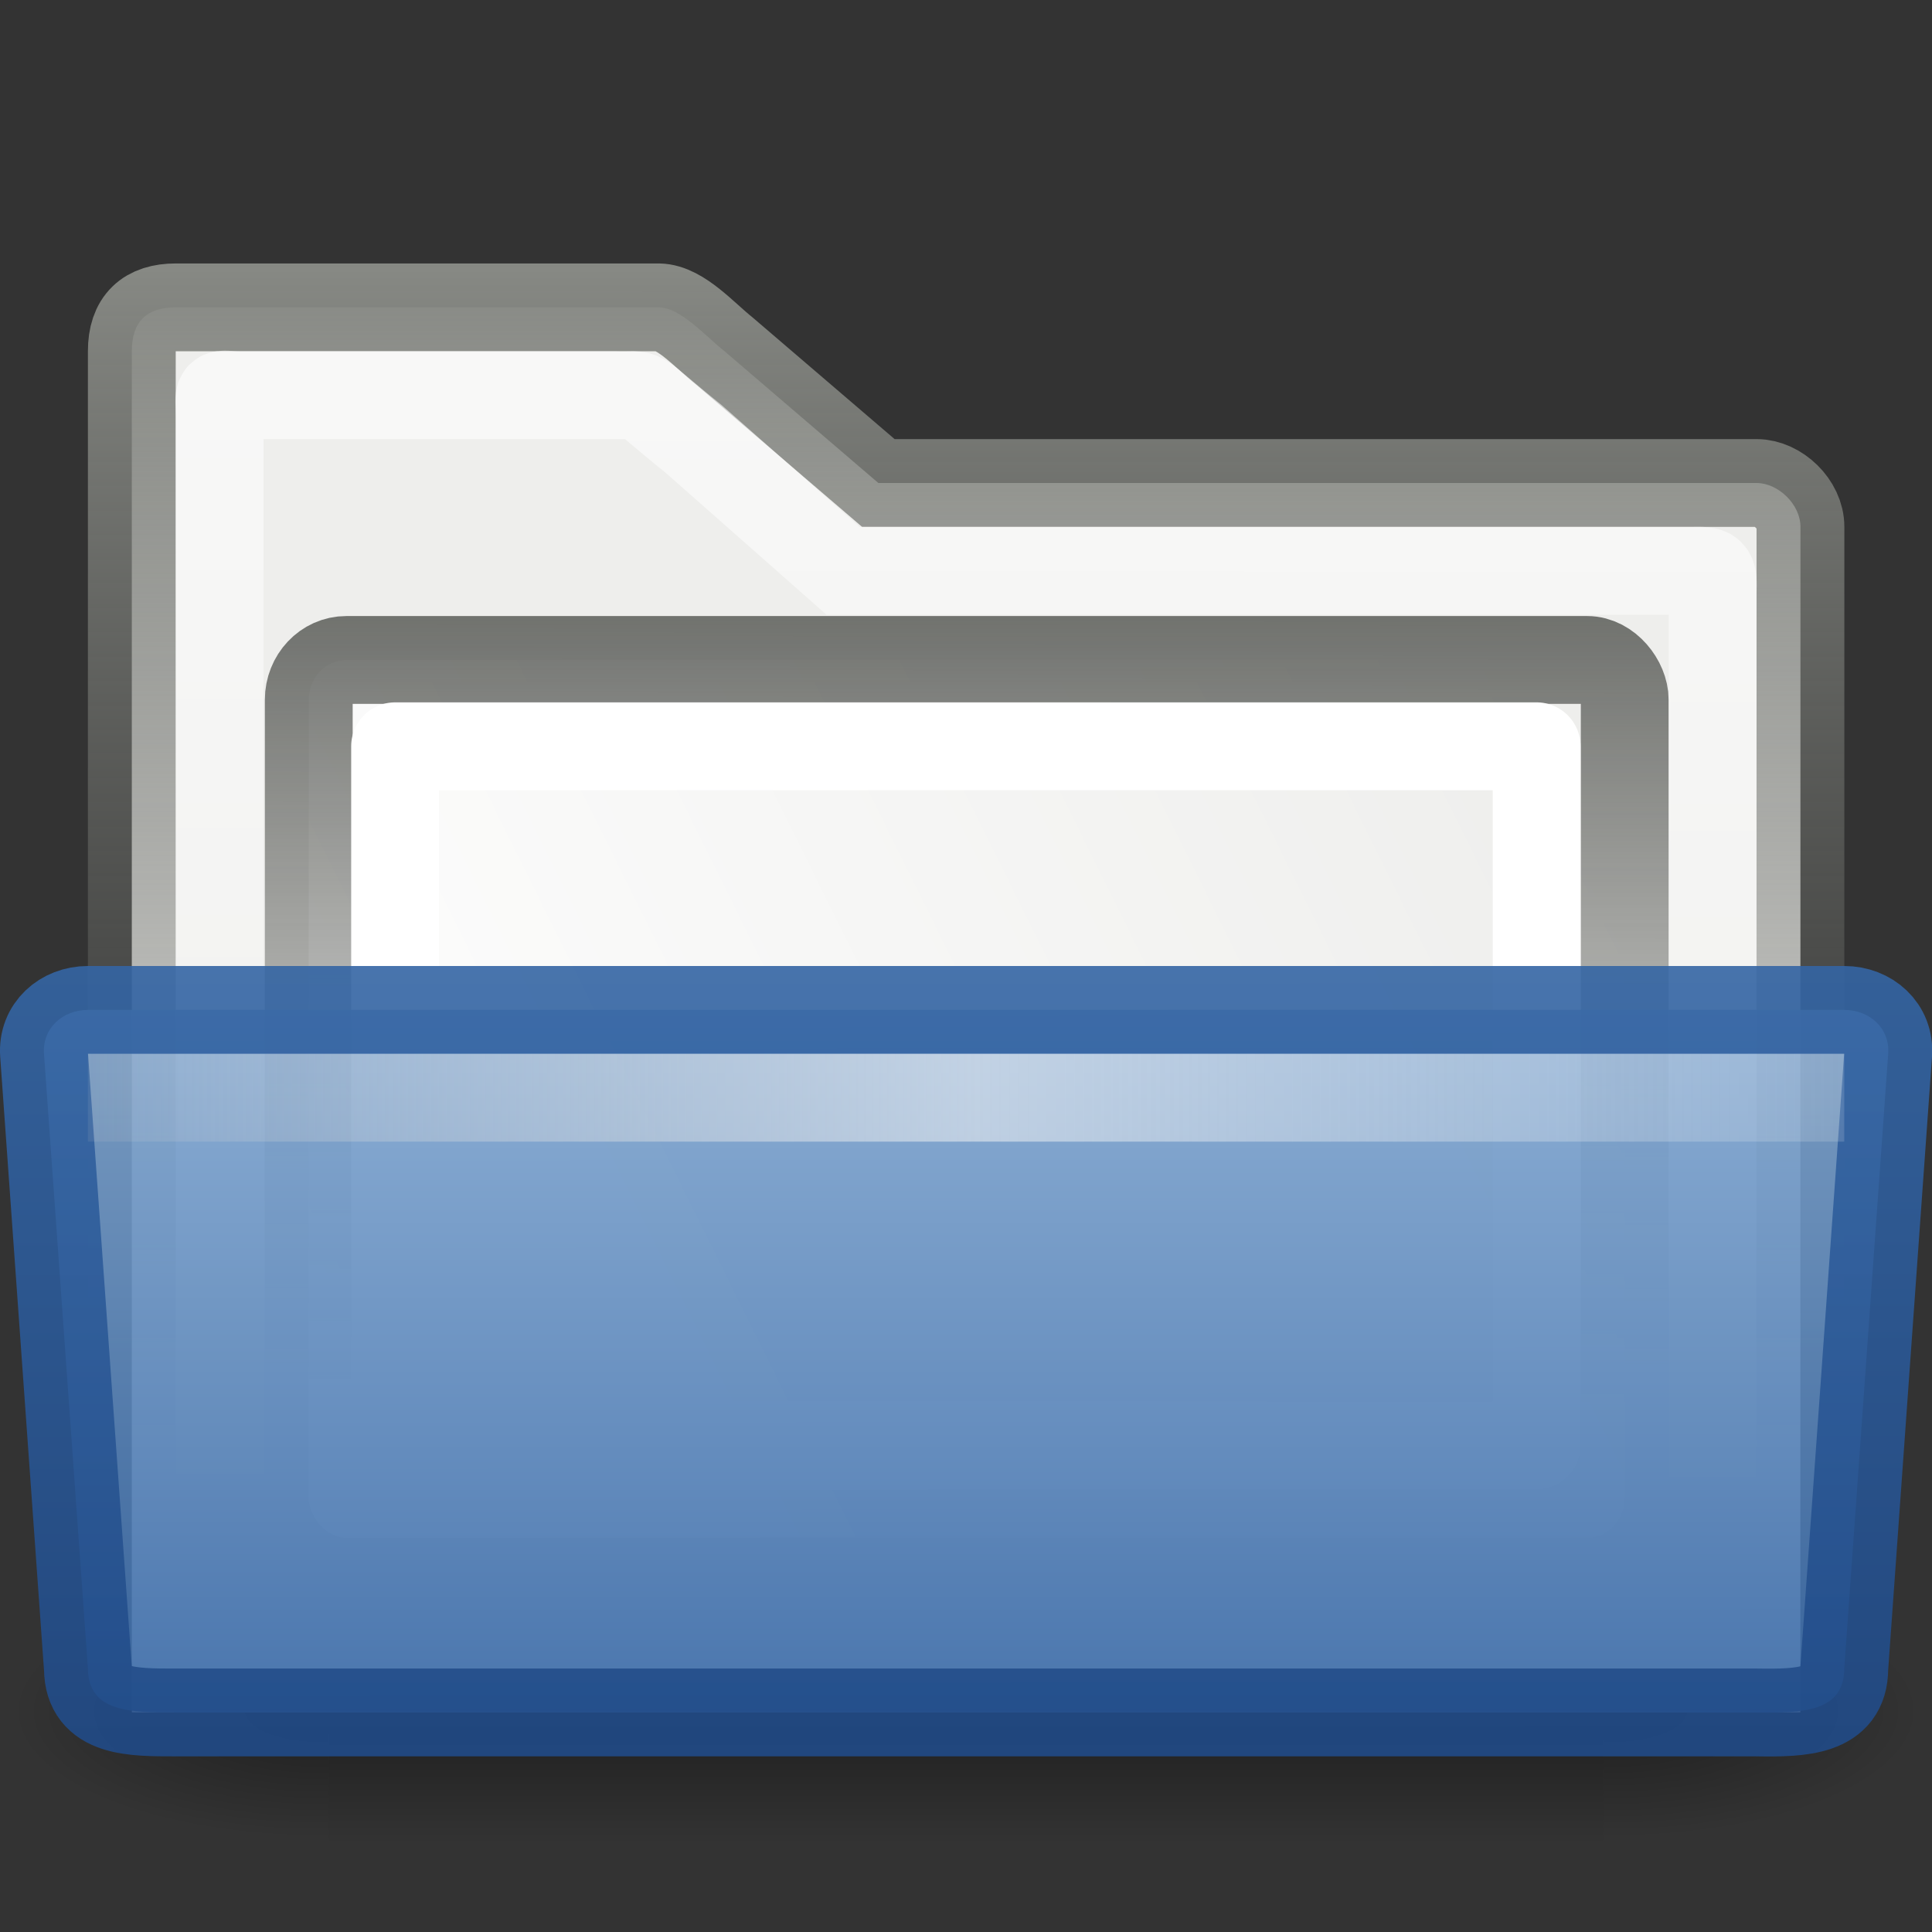 <svg xmlns="http://www.w3.org/2000/svg" xmlns:svg="http://www.w3.org/2000/svg" xmlns:xlink="http://www.w3.org/1999/xlink" id="svg8209" width="22" height="22" version="1.0"><rect width="100%" height="100%" fill="#333333" stroke="none"/><defs id="defs8211"><linearGradient id="linearGradient4305-4-8-8" x1="71.999" x2="71.999" y1="14.258" y2="19.958" gradientTransform="matrix(1.003,0,0,1,-8.237,8)" gradientUnits="userSpaceOnUse"><stop id="stop4307-0-1-5" offset=".004" stop-color="#feebd6" stop-opacity="0"/><stop id="stop4309-8-0-7" offset=".461" stop-color="#f5f5f5" stop-opacity=".53"/><stop id="stop4311-0-3-4" offset="1" stop-color="#f5f5f5" stop-opacity="0"/></linearGradient><linearGradient id="linearGradient10493" x1="7.238" x2="132.86" y1="36.005" y2="35.858" gradientTransform="matrix(0.207,0,0,0.943,-2.363,-21.279)" gradientUnits="userSpaceOnUse" xlink:href="#linearGradient4305-4-8-8"/><linearGradient id="linearGradient9065"><stop id="stop9067" offset="0" stop-color="#3465a4" stop-opacity="1"/><stop id="stop9069" offset="1" stop-color="#204a87" stop-opacity="1"/></linearGradient><linearGradient id="linearGradient10491" x1="143.999" x2="144.004" y1="101.051" y2="110.001" gradientTransform="translate(-134.999,-90)" gradientUnits="userSpaceOnUse" xlink:href="#linearGradient9065"/><linearGradient id="linearGradient9051"><stop id="stop9053" offset="0" stop-color="#8fb3d9" stop-opacity="1"/><stop id="stop9055" offset="1" stop-color="#3465a4" stop-opacity="1"/></linearGradient><linearGradient id="linearGradient10489" x1="28.102" x2="28.109" y1="350.255" y2="406.286" gradientTransform="matrix(0.172,0,0,0.178,6.161,-52.344)" gradientUnits="userSpaceOnUse" xlink:href="#linearGradient9051"/><linearGradient id="linearGradient17648"><stop id="stop17650" offset="0" stop-color="#fff" stop-opacity=".6"/><stop id="stop17652" offset="1" stop-color="#fff" stop-opacity="0"/></linearGradient><linearGradient id="linearGradient6327" x1="24.69" x2="24.648" y1="9.903" y2="42.05" gradientTransform="matrix(0.428,0,0,0.467,0.459,-0.624)" gradientUnits="userSpaceOnUse" xlink:href="#linearGradient17648"/><linearGradient id="linearGradient4817"><stop id="stop4819" offset="0" stop-color="#555753" stop-opacity="1"/><stop id="stop4821" offset="1" stop-color="#555753" stop-opacity="0"/></linearGradient><linearGradient id="linearGradient8207" x1="11.009" x2="11" y1="5.035" y2="15.982" gradientUnits="userSpaceOnUse" xlink:href="#linearGradient4817"/><linearGradient id="linearGradient4809"><stop id="stop4811" offset="0" stop-color="#eeeeec" stop-opacity="1"/><stop id="stop4813" offset="1" stop-color="#fff" stop-opacity="1"/></linearGradient><linearGradient id="linearGradient7075" x1="106.025" x2="72.15" y1="10.204" y2="28.023" gradientTransform="matrix(0.428,0,0,0.454,-28.809,1.38)" gradientUnits="userSpaceOnUse" xlink:href="#linearGradient4809"/><linearGradient id="linearGradient6293"><stop id="stop6295" offset="0" stop-color="#888a85" stop-opacity="1"/><stop id="stop6297" offset="1" stop-color="#555753" stop-opacity="0"/></linearGradient><linearGradient id="linearGradient17644" x1="25.147" x2="25.146" y1="8.933" y2="39.254" gradientTransform="matrix(0.436,0,0,0.466,4.4256014e-2,-1.259)" gradientUnits="userSpaceOnUse" xlink:href="#linearGradient6293"/><radialGradient id="radialGradient2099" cx="605.714" cy="486.648" r="117.143" fx="605.714" fy="486.648" gradientTransform="matrix(-3.027,0,0,2.364,203.871,-1112.995)" gradientUnits="userSpaceOnUse" xlink:href="#linearGradient5060"/><linearGradient id="linearGradient5060"><stop id="stop5062" offset="0" stop-color="#000" stop-opacity="1"/><stop id="stop5064" offset="1" stop-color="#000" stop-opacity="0"/></linearGradient><radialGradient id="radialGradient2097" cx="605.714" cy="486.648" r="117.143" fx="605.714" fy="486.648" gradientTransform="matrix(3.027,0,0,2.364,-1982.742,-1112.995)" gradientUnits="userSpaceOnUse" xlink:href="#linearGradient5060"/><linearGradient id="linearGradient5048"><stop id="stop5050" offset="0" stop-color="#000" stop-opacity="0"/><stop id="stop5056" offset=".5" stop-color="#000" stop-opacity="1"/><stop id="stop5052" offset="1" stop-color="#000" stop-opacity="0"/></linearGradient><linearGradient id="linearGradient2095" x1="302.857" x2="302.857" y1="366.648" y2="609.505" gradientTransform="matrix(3.027,0,0,2.364,-1983.337,-1112.995)" gradientUnits="userSpaceOnUse" xlink:href="#linearGradient5048"/></defs><g id="layer1"><g id="g13071" display="inline" transform="matrix(9.9321963e-3,0,0,5.2262208e-3,19.835,19.288)"><rect id="rect13073" width="1461.418" height="574.029" x="-1620.145" y="-246.368" fill="url(#linearGradient2095)" fill-opacity="1" fill-rule="nonzero" stroke="none" stroke-dasharray="none" stroke-dashoffset="0" stroke-linecap="round" stroke-linejoin="miter" stroke-miterlimit="4" stroke-opacity="1" stroke-width="1" marker-end="none" marker-mid="none" marker-start="none" display="inline" opacity=".402" overflow="visible" visibility="visible" style="marker:none"/><path id="path13075" fill="url(#radialGradient2097)" fill-opacity="1" fill-rule="nonzero" stroke="none" stroke-dasharray="none" stroke-dashoffset="0" stroke-linecap="round" stroke-linejoin="miter" stroke-miterlimit="4" stroke-opacity="1" stroke-width="1" marker-end="none" marker-mid="none" marker-start="none" d="M -158.726,-246.349 C -158.726,-246.349 -158.726,327.648 -158.726,327.648 C -2.864,328.729 218.074,199.045 218.074,40.613 C 218.074,-117.819 44.143,-246.348 -158.726,-246.349 z" display="inline" opacity=".402" overflow="visible" visibility="visible" style="marker:none"/><path id="path13077" fill="url(#radialGradient2099)" fill-opacity="1" fill-rule="nonzero" stroke="none" stroke-dasharray="none" stroke-dashoffset="0" stroke-linecap="round" stroke-linejoin="miter" stroke-miterlimit="4" stroke-opacity="1" stroke-width="1" marker-end="none" marker-mid="none" marker-start="none" d="M -1620.145,-246.349 C -1620.145,-246.349 -1620.145,327.648 -1620.145,327.648 C -1776.007,328.729 -1996.945,199.045 -1996.945,40.613 C -1996.945,-117.819 -1823.014,-246.348 -1620.145,-246.349 z" display="inline" opacity=".402" overflow="visible" visibility="visible" style="marker:none"/></g><path id="path15" fill="#eeeeec" fill-opacity="1" stroke="url(#linearGradient17644)" stroke-dasharray="none" stroke-miterlimit="4" stroke-width="1" d="M 20.502,6 C 20.503,5.743 20.248,5.5 20.002,5.5 L 10.002,5.5 L 8.251,4 C 8.022,3.817 7.751,3.504 7.501,3.5 L 2.002,3.5 C 1.674,3.5 1.501,3.658 1.501,4 L 1.501,19.5 L 20.501,19.5 L 20.502,6 z"/><rect id="rect7019" width="14.985" height="9.996" x="3.516" y="7.515" fill="url(#linearGradient7075)" fill-opacity="1" fill-rule="nonzero" stroke="url(#linearGradient8207)" stroke-dasharray="none" stroke-dashoffset="1.5" stroke-linecap="square" stroke-linejoin="round" stroke-miterlimit="4" stroke-opacity="1" stroke-width="1" marker-end="none" marker-mid="none" marker-start="none" display="inline" opacity="1" overflow="visible" rx=".428" ry=".454" visibility="visible" style="marker:none"/><path id="path7263" fill="none" fill-opacity="1" stroke="url(#linearGradient6327)" stroke-dasharray="none" stroke-miterlimit="4" stroke-opacity="1" stroke-width="1" d="M 19.502,6.75 C 19.509,6.498 19.508,6.495 19.251,6.5 L 9.601,6.5 L 7.901,5 C 7.155,4.401 7.407,4.514 7.001,4.5 L 2.751,4.5 C 2.446,4.5 2.501,4.429 2.501,4.75 L 2.501,6 L 2.502,18.5 L 19.502,18.5 L 19.502,6.75 z" opacity="1"/><rect id="rect7021" width="12.999" height="7.961" x="4.499" y="8.498" fill="none" fill-opacity="1" fill-rule="nonzero" stroke="#fff" stroke-dasharray="none" stroke-dashoffset="1.5" stroke-linecap="square" stroke-linejoin="round" stroke-miterlimit="4" stroke-opacity="1" stroke-width="1" marker-end="none" marker-mid="none" marker-start="none" display="inline" opacity="1" overflow="visible" visibility="visible" style="marker:none"/><path id="path11507" fill="url(#linearGradient10489)" fill-opacity="1" stroke="url(#linearGradient10491)" stroke-dasharray="none" stroke-miterlimit="4" stroke-opacity="1" stroke-width="1" d="M 21.001,19 C 21.001,19.495 20.517,19.508 20.001,19.5 L 2.001,19.5 C 1.505,19.5 1.004,19.504 1.001,19 L 0.501,12 C 0.48,11.707 0.716,11.5 1.001,11.5 L 21.001,11.5 C 21.286,11.5 21.523,11.707 21.501,12 L 21.001,19 z" display="inline" enable-background="new" opacity=".9"/><rect id="rect3521-5-0-1" width="20" height="1" x="1.001" y="12" fill="url(#linearGradient10493)" fill-opacity="1" stroke="none" display="inline" enable-background="new" rx="0" ry="0"/></g></svg>
